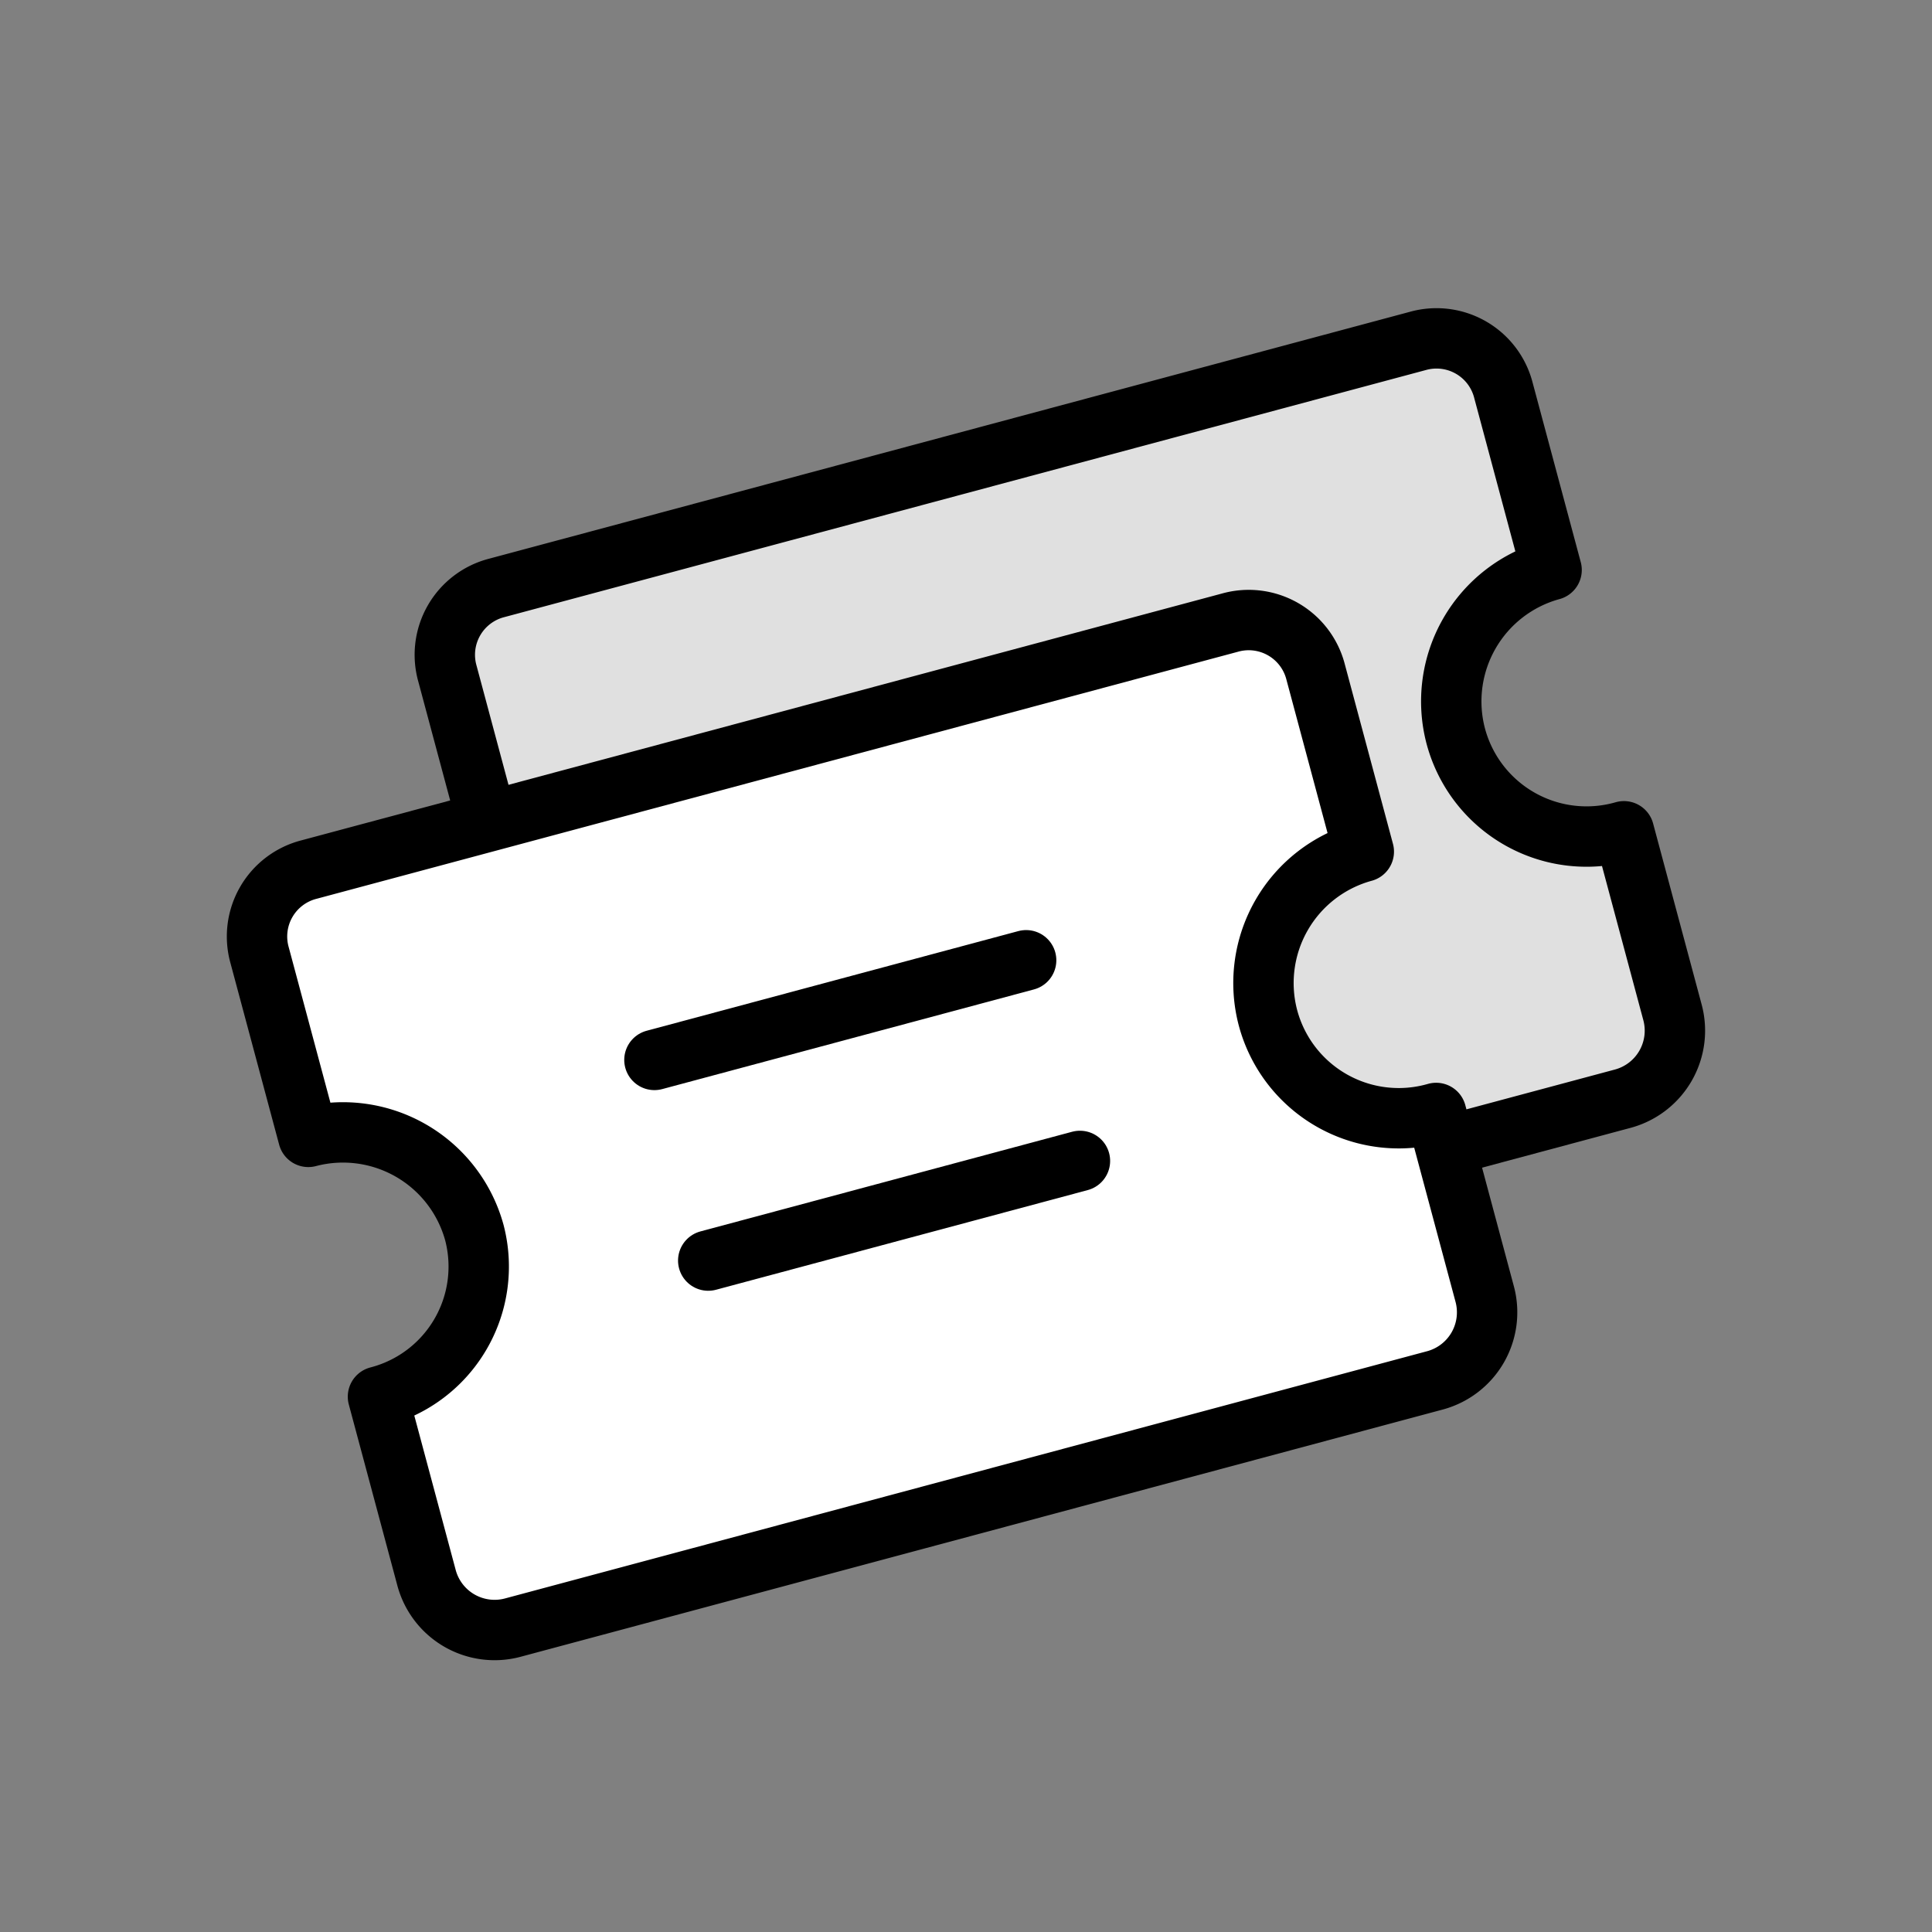 <svg xmlns="http://www.w3.org/2000/svg" width="64" height="64" viewBox="0 0 64 64">
  <rect x="0" y="0" width="64" height="64" fill="#808080" stroke="none"/>
  <g id="组_3568" data-name="组 3568" transform="translate(-7208 269)">
    <rect id="矩形_1669" data-name="矩形 1669" width="64" height="64" transform="translate(7208 -269)" fill="none"/>
    <g id="组_3575" data-name="组 3575" transform="translate(-214 -2173)">
      <g id="组_3575-2" data-name="组 3575" transform="matrix(0.966, -0.259, 0.259, 0.966, 7436.221, 1924.074)">
        <path id="XMLID_1_" d="M31.723,12.965a4.513,4.513,0,0,1,4.491-4.491V2.318A2.288,2.288,0,0,0,33.9,0H2.318A2.288,2.288,0,0,0,0,2.318V8.546a4.513,4.513,0,0,1,4.491,4.491A4.451,4.451,0,0,1,0,17.455v6.229A2.334,2.334,0,0,0,2.318,26H33.969a2.334,2.334,0,0,0,2.318-2.318V17.455A4.483,4.483,0,0,1,31.723,12.965Z" fill="#e0e0e0" stroke="#000" stroke-linecap="round" stroke-linejoin="round" stroke-miterlimit="10" stroke-width="2"/>
        <line id="直线_170" data-name="直线 170" x2="12.747" transform="translate(11.733 9.053)" fill="none" stroke="#000" stroke-linecap="round" stroke-linejoin="round" stroke-miterlimit="10" stroke-width="2"/>
        <line id="直线_171" data-name="直线 171" x2="12.747" transform="translate(11.733 15.934)" fill="none" stroke="#000" stroke-linecap="round" stroke-linejoin="round" stroke-miterlimit="10" stroke-width="2"/>
      </g>
      <g id="组_3576" data-name="组 3576" transform="matrix(0.966, -0.259, 0.259, 0.966, 7430, 1933.405)">
        <path id="XMLID_1_2" data-name="XMLID_1_" d="M31.723,12.965a4.513,4.513,0,0,1,4.491-4.491V2.318A2.288,2.288,0,0,0,33.9,0H2.318A2.288,2.288,0,0,0,0,2.318V8.546a4.513,4.513,0,0,1,4.491,4.491A4.451,4.451,0,0,1,0,17.455v6.229A2.334,2.334,0,0,0,2.318,26H33.969a2.334,2.334,0,0,0,2.318-2.318V17.455A4.483,4.483,0,0,1,31.723,12.965Z" fill="#fff" stroke="#000" stroke-linecap="round" stroke-linejoin="round" stroke-miterlimit="10" stroke-width="2"/>
        <line id="直线_170-2" data-name="直线 170" x2="12.747" transform="translate(11.733 9.053)" fill="none" stroke="#000" stroke-linecap="round" stroke-linejoin="round" stroke-miterlimit="10" stroke-width="2"/>
        <line id="直线_171-2" data-name="直线 171" x2="12.747" transform="translate(11.733 15.934)" fill="none" stroke="#000" stroke-linecap="round" stroke-linejoin="round" stroke-miterlimit="10" stroke-width="2"/>
      </g>
    </g>
  </g>
</svg>
